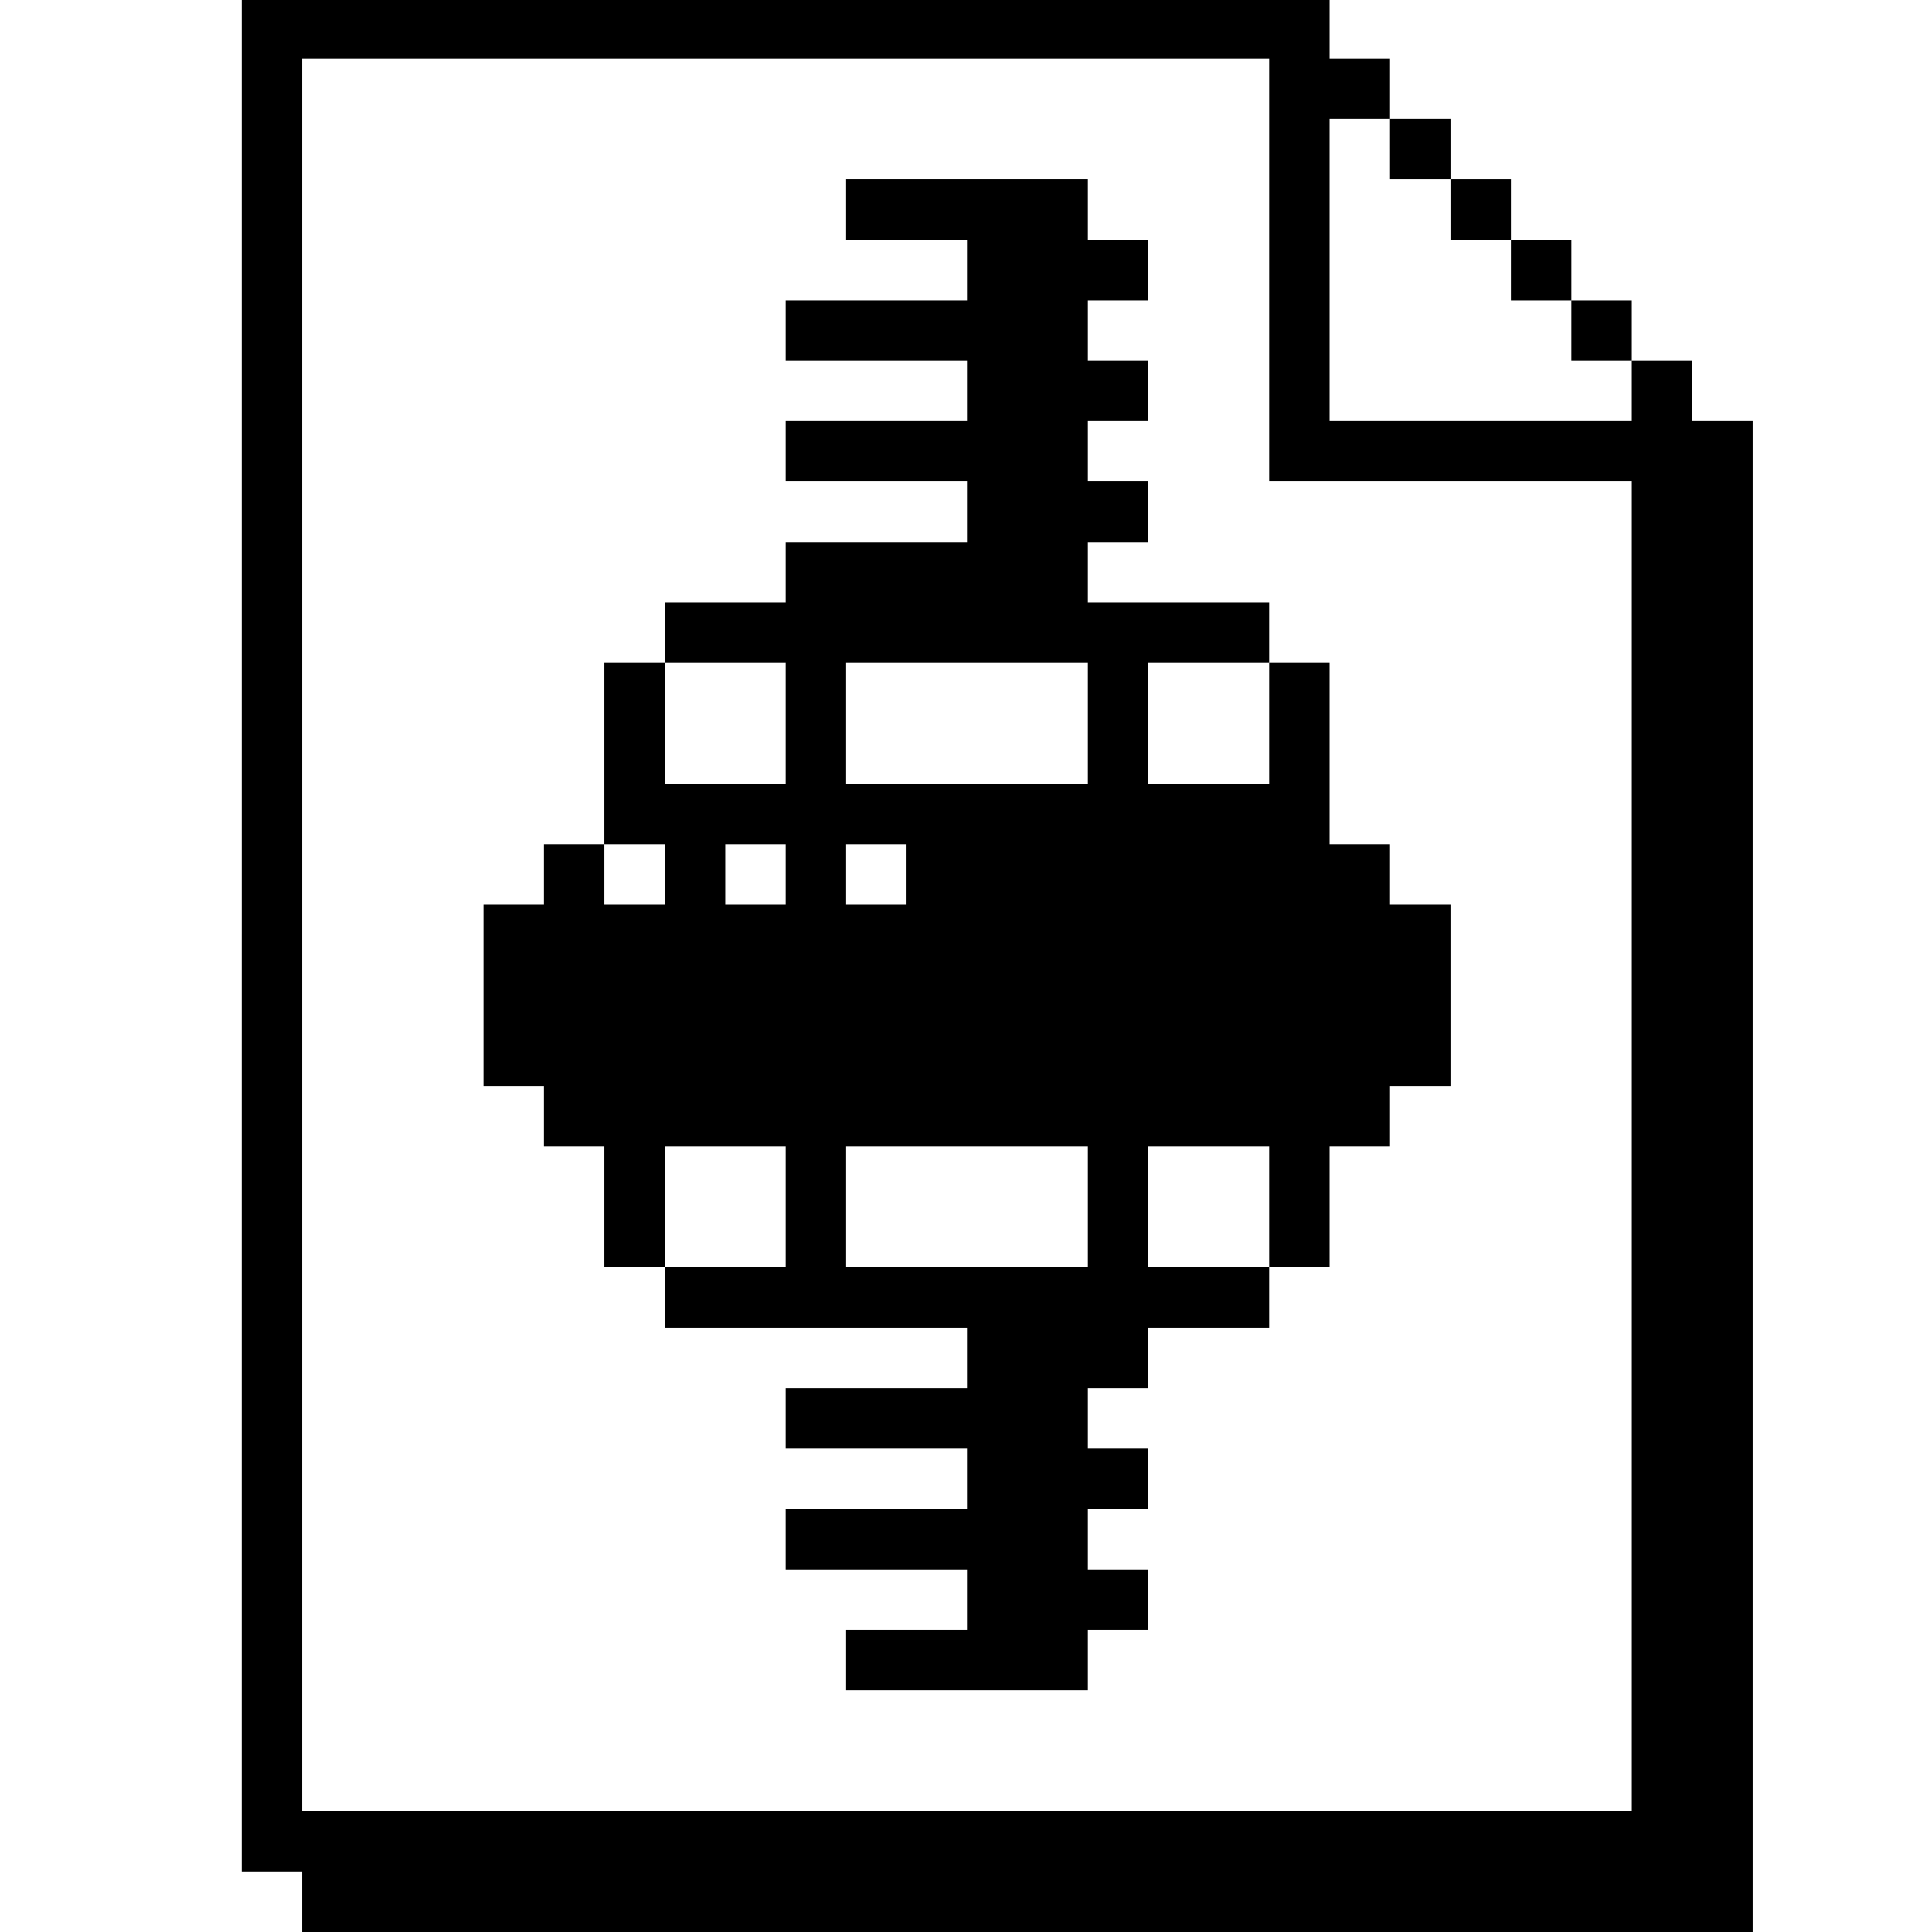 <?xml version="1.0" standalone="no"?>
<!DOCTYPE svg PUBLIC "-//W3C//DTD SVG 20010904//EN"
 "http://www.w3.org/TR/2001/REC-SVG-20010904/DTD/svg10.dtd">
<svg version="1.0" xmlns="http://www.w3.org/2000/svg"
 width="468pt" height="468pt" viewBox="0 0 468 468"
 preserveAspectRatio="xMidYMid meet">
<g transform="translate(0,468) scale(0.366,-0.366)"
fill="#000000" stroke="none">
<path d="M160 660 l0 -620 20 0 20 0 0 -20 0 -20 480 0 480 0 0 500 0 500 -20
0 -20 0 0 20 0 20 -20 0 -20 0 0 20 0 20 -20 0 -20 0 0 20 0 20 -20 0 -20 0 0
20 0 20 -20 0 -20 0 0 20 0 20 -20 0 -20 0 0 20 0 20 -20 0 -20 0 0 20 0 20
-360 0 -360 0 0 -620z m680 440 l0 -140 120 0 120 0 0 -440 0 -440 -440 0
-440 0 0 580 0 580 320 0 320 0 0 -140z m80 80 l0 -20 20 0 20 0 0 -20 0 -20
20 0 20 0 0 -20 0 -20 20 0 20 0 0 -20 0 -20 20 0 20 0 0 -20 0 -20 -100 0
-100 0 0 100 0 100 20 0 20 0 0 -20z"/>
<path d="M560 1140 l0 -20 40 0 40 0 0 -20 0 -20 -60 0 -60 0 0 -20 0 -20 60
0 60 0 0 -20 0 -20 -60 0 -60 0 0 -20 0 -20 60 0 60 0 0 -20 0 -20 -60 0 -60
0 0 -20 0 -20 -40 0 -40 0 0 -20 0 -20 -20 0 -20 0 0 -60 0 -60 -20 0 -20 0 0
-20 0 -20 -20 0 -20 0 0 -60 0 -60 20 0 20 0 0 -20 0 -20 20 0 20 0 0 -40 0
-40 20 0 20 0 0 -20 0 -20 100 0 100 0 0 -20 0 -20 -60 0 -60 0 0 -20 0 -20
60 0 60 0 0 -20 0 -20 -60 0 -60 0 0 -20 0 -20 60 0 60 0 0 -20 0 -20 -40 0
-40 0 0 -20 0 -20 80 0 80 0 0 20 0 20 20 0 20 0 0 20 0 20 -20 0 -20 0 0 20
0 20 20 0 20 0 0 20 0 20 -20 0 -20 0 0 20 0 20 20 0 20 0 0 20 0 20 40 0 40
0 0 20 0 20 20 0 20 0 0 40 0 40 20 0 20 0 0 20 0 20 20 0 20 0 0 60 0 60 -20
0 -20 0 0 20 0 20 -20 0 -20 0 0 60 0 60 -20 0 -20 0 0 20 0 20 -60 0 -60 0 0
20 0 20 20 0 20 0 0 20 0 20 -20 0 -20 0 0 20 0 20 20 0 20 0 0 20 0 20 -20 0
-20 0 0 20 0 20 20 0 20 0 0 20 0 20 -20 0 -20 0 0 20 0 20 -80 0 -80 0 0 -20z
m-40 -340 l0 -40 -40 0 -40 0 0 40 0 40 40 0 40 0 0 -40z m200 0 l0 -40 -80 0
-80 0 0 40 0 40 80 0 80 0 0 -40z m120 0 l0 -40 -40 0 -40 0 0 40 0 40 40 0
40 0 0 -40z m-400 -100 l0 -20 -20 0 -20 0 0 20 0 20 20 0 20 0 0 -20z m80 0
l0 -20 -20 0 -20 0 0 20 0 20 20 0 20 0 0 -20z m80 0 l0 -20 -20 0 -20 0 0 20
0 20 20 0 20 0 0 -20z m-80 -220 l0 -40 -40 0 -40 0 0 40 0 40 40 0 40 0 0
-40z m200 0 l0 -40 -80 0 -80 0 0 40 0 40 80 0 80 0 0 -40z m120 0 l0 -40 -40
0 -40 0 0 40 0 40 40 0 40 0 0 -40z"/>
</g>
</svg>
